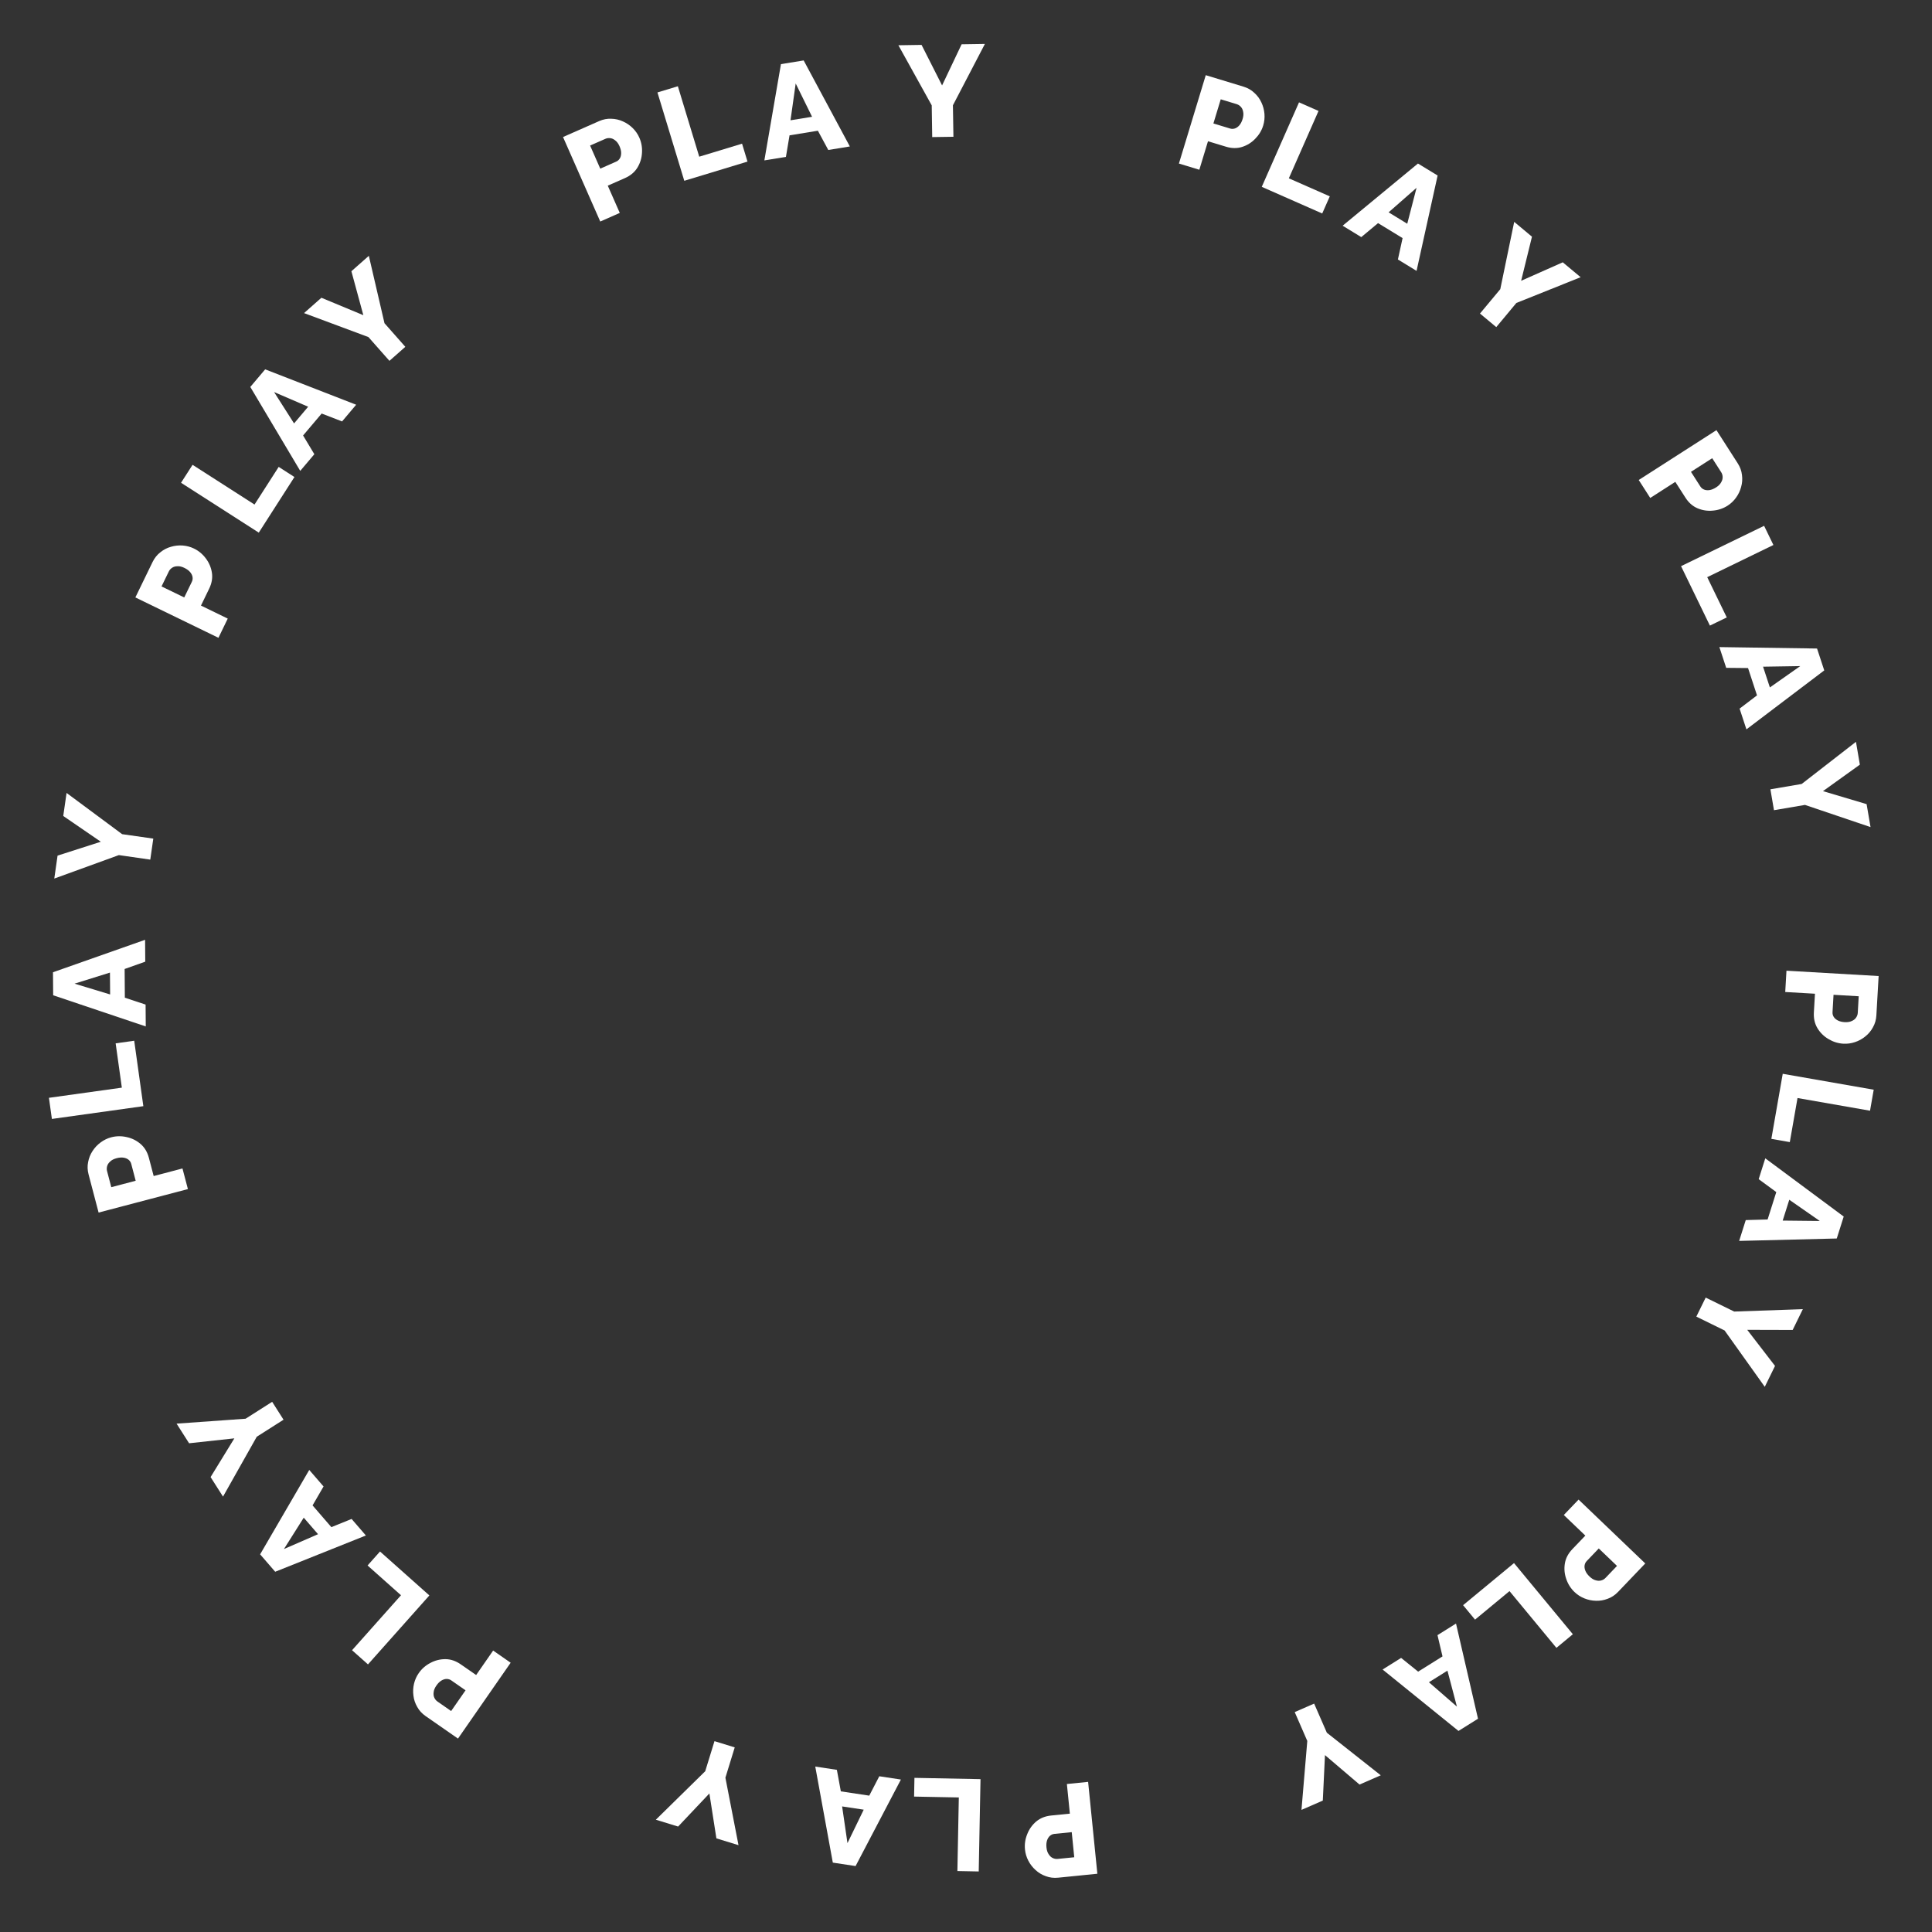<svg width="92" height="92" viewBox="0 0 92 92" fill="none" xmlns="http://www.w3.org/2000/svg">
<rect x="0" y="0" width="92" height="92" fill="#333333" stroke="none"/>
<path d="M85.07 46.224L89.459 46.478L89.351 48.352C89.339 48.562 89.284 48.751 89.188 48.919C89.095 49.092 88.973 49.237 88.821 49.357C88.674 49.477 88.509 49.566 88.328 49.626C88.147 49.686 87.963 49.71 87.778 49.7C87.526 49.685 87.291 49.611 87.071 49.479C86.851 49.35 86.675 49.177 86.543 48.958C86.415 48.744 86.359 48.495 86.375 48.21L86.427 47.32L85.011 47.238L85.07 46.224ZM87.311 47.371L87.263 48.2C87.258 48.278 87.277 48.351 87.318 48.42C87.36 48.488 87.425 48.546 87.513 48.592C87.601 48.639 87.712 48.666 87.843 48.674C87.979 48.681 88.092 48.663 88.181 48.619C88.275 48.579 88.344 48.523 88.39 48.451C88.435 48.383 88.46 48.31 88.465 48.232L88.51 47.441L87.311 47.371Z" fill="white"/>
<path d="M84.892 51.133L89.224 51.891L89.049 52.891L85.596 52.287L85.229 54.386L84.35 54.232L84.892 51.133Z" fill="white"/>
<path d="M87.796 57.931L87.465 58.976L82.817 59.091L83.131 58.099L84.172 58.071L84.585 56.766L83.747 56.15L84.061 55.158L87.796 57.931ZM84.89 58.123L86.657 58.142L85.204 57.131L84.89 58.123Z" fill="white"/>
<path d="M85.365 63.331L83.201 63.325L84.525 65.044L84.037 66.039L82.124 63.356L80.778 62.696L81.223 61.79L82.58 62.455L85.85 62.341L85.365 63.331Z" fill="white"/>
<path d="M75.17 71.409L78.346 74.45L77.049 75.806C76.903 75.958 76.739 76.067 76.556 76.132C76.374 76.203 76.186 76.235 75.993 76.227C75.803 76.223 75.62 76.184 75.443 76.112C75.266 76.04 75.111 75.94 74.977 75.811C74.795 75.637 74.663 75.428 74.582 75.185C74.498 74.945 74.476 74.698 74.518 74.446C74.559 74.2 74.678 73.974 74.875 73.768L75.492 73.124L74.467 72.143L75.17 71.409ZM76.132 73.736L75.558 74.336C75.504 74.392 75.47 74.46 75.457 74.54C75.444 74.619 75.456 74.704 75.493 74.797C75.53 74.89 75.597 74.982 75.692 75.073C75.79 75.167 75.888 75.227 75.985 75.251C76.082 75.281 76.171 75.283 76.252 75.258C76.331 75.236 76.397 75.197 76.451 75.14L77 74.567L76.132 73.736Z" fill="white"/>
<path d="M72.096 74.433L74.898 77.821L74.115 78.469L71.881 75.767L70.24 77.125L69.671 76.437L72.096 74.433Z" fill="white"/>
<path d="M70.381 81.844L69.452 82.426L65.838 79.501L66.72 78.948L67.531 79.602L68.691 78.876L68.452 77.864L69.334 77.312L70.381 81.844ZM68.044 80.107L69.377 81.267L68.926 79.555L68.044 80.107Z" fill="white"/>
<path d="M64.74 84.979L63.094 83.576L62.991 85.742L61.975 86.185L62.252 82.902L61.653 81.528L62.578 81.124L63.183 82.51L65.75 84.538L64.74 84.979Z" fill="white"/>
<path d="M51.815 84.851L52.255 89.226L50.388 89.414C50.178 89.435 49.983 89.411 49.802 89.342C49.617 89.278 49.453 89.18 49.312 89.049C49.17 88.922 49.056 88.774 48.968 88.605C48.88 88.435 48.827 88.258 48.809 88.073C48.783 87.822 48.819 87.578 48.916 87.34C49.008 87.103 49.151 86.901 49.346 86.736C49.538 86.576 49.775 86.482 50.059 86.453L50.946 86.364L50.804 84.953L51.815 84.851ZM51.035 87.245L50.209 87.328C50.131 87.336 50.061 87.366 50 87.418C49.939 87.469 49.892 87.543 49.86 87.637C49.828 87.732 49.819 87.845 49.832 87.976C49.846 88.112 49.882 88.22 49.94 88.301C49.994 88.387 50.06 88.447 50.138 88.481C50.212 88.515 50.288 88.528 50.366 88.52L51.155 88.441L51.035 87.245Z" fill="white"/>
<path d="M46.691 84.721L46.606 89.117L45.59 89.097L45.658 85.593L43.528 85.552L43.545 84.66L46.691 84.721Z" fill="white"/>
<path d="M40.742 88.86L39.658 88.696L38.822 84.122L39.851 84.278L40.04 85.303L41.393 85.507L41.871 84.584L42.9 84.74L40.742 88.86ZM40.101 86.02L40.356 87.768L41.129 86.175L40.101 86.02Z" fill="white"/>
<path d="M34.114 87.541L33.78 85.403L32.291 86.979L31.231 86.653L33.582 84.344L34.023 82.912L34.987 83.209L34.543 84.653L35.167 87.865L34.114 87.541Z" fill="white"/>
<path d="M24.317 79.178L21.809 82.79L20.268 81.719C20.095 81.599 19.962 81.454 19.869 81.284C19.77 81.115 19.709 80.934 19.687 80.743C19.662 80.554 19.671 80.367 19.714 80.181C19.758 79.996 19.833 79.826 19.939 79.674C20.082 79.467 20.268 79.304 20.496 79.186C20.721 79.065 20.96 79.006 21.216 79.007C21.465 79.01 21.707 79.092 21.941 79.255L22.674 79.763L23.483 78.598L24.317 79.178ZM22.169 80.491L21.487 80.017C21.423 79.973 21.35 79.95 21.27 79.95C21.19 79.949 21.107 79.975 21.021 80.026C20.936 80.077 20.855 80.157 20.78 80.265C20.702 80.377 20.659 80.483 20.65 80.582C20.636 80.683 20.647 80.771 20.684 80.847C20.718 80.921 20.768 80.981 20.832 81.025L21.483 81.478L22.169 80.491Z" fill="white"/>
<path d="M20.446 75.973L17.523 79.257L16.764 78.582L19.095 75.964L17.503 74.547L18.096 73.881L20.446 75.973Z" fill="white"/>
<path d="M13.104 74.845L12.387 74.016L14.726 69.997L15.407 70.784L14.884 71.686L15.779 72.721L16.743 72.331L17.423 73.118L13.104 74.845ZM14.464 72.27L13.521 73.764L15.145 73.057L14.464 72.27Z" fill="white"/>
<path d="M10.028 70.337L11.16 68.493L9.004 68.727L8.409 67.792L11.695 67.558L12.96 66.753L13.502 67.605L12.227 68.416L10.62 71.267L10.028 70.337Z" fill="white"/>
<path d="M8.948 56.623L4.695 57.741L4.218 55.926C4.164 55.723 4.157 55.526 4.197 55.336C4.232 55.143 4.303 54.967 4.41 54.806C4.513 54.647 4.642 54.511 4.796 54.398C4.95 54.285 5.116 54.204 5.296 54.157C5.54 54.093 5.786 54.09 6.037 54.148C6.286 54.202 6.507 54.313 6.7 54.48C6.888 54.644 7.019 54.863 7.091 55.139L7.318 56.002L8.689 55.641L8.948 56.623ZM6.461 56.227L6.25 55.424C6.23 55.348 6.19 55.284 6.129 55.232C6.068 55.179 5.989 55.145 5.891 55.128C5.792 55.111 5.679 55.119 5.551 55.153C5.42 55.188 5.318 55.24 5.247 55.31C5.171 55.377 5.122 55.452 5.101 55.534C5.079 55.612 5.078 55.69 5.098 55.765L5.299 56.532L6.461 56.227Z" fill="white"/>
<path d="M6.826 52.675L2.471 53.283L2.33 52.277L5.802 51.793L5.507 49.683L6.391 49.559L6.826 52.675Z" fill="white"/>
<path d="M2.532 47.394L2.523 46.298L6.909 44.753L6.917 45.794L5.935 46.142L5.945 47.51L6.933 47.837L6.941 48.878L2.532 47.394ZM5.236 46.314L3.549 46.841L5.244 47.355L5.236 46.314Z" fill="white"/>
<path d="M2.741 40.744L4.801 40.083L3.012 38.856L3.17 37.759L5.816 39.722L7.3 39.934L7.156 40.934L5.66 40.719L2.585 41.836L2.741 40.744Z" fill="white"/>
<path d="M10.402 30.371L6.446 28.449L7.266 26.761C7.359 26.572 7.481 26.418 7.635 26.3C7.787 26.176 7.956 26.088 8.142 26.037C8.324 25.983 8.51 25.963 8.701 25.977C8.891 25.992 9.07 26.04 9.237 26.121C9.463 26.231 9.653 26.39 9.805 26.596C9.958 26.8 10.054 27.028 10.092 27.28C10.128 27.527 10.084 27.779 9.959 28.035L9.57 28.837L10.845 29.457L10.402 30.371ZM8.773 28.45L9.136 27.704C9.17 27.633 9.181 27.558 9.169 27.479C9.157 27.4 9.119 27.322 9.056 27.245C8.992 27.168 8.901 27.101 8.782 27.043C8.66 26.983 8.548 26.957 8.449 26.964C8.347 26.965 8.262 26.99 8.192 27.039C8.124 27.084 8.073 27.142 8.039 27.212L7.692 27.925L8.773 28.45Z" fill="white"/>
<path d="M12.323 25.363L8.621 22.989L9.17 22.134L12.12 24.026L13.271 22.233L14.021 22.715L12.323 25.363Z" fill="white"/>
<path d="M11.919 18.426L12.627 17.588L16.96 19.273L16.289 20.068L15.317 19.692L14.433 20.737L14.969 21.629L14.297 22.423L11.919 18.426ZM14.674 19.368L13.051 18.669L14.003 20.163L14.674 19.368Z" fill="white"/>
<path d="M15.304 14.179L17.302 15.009L16.733 12.916L17.564 12.182L18.309 15.392L19.301 16.515L18.545 17.183L17.544 16.051L14.478 14.909L15.304 14.179Z" fill="white"/>
<path d="M28.584 10.549L26.811 6.525L28.528 5.768C28.72 5.683 28.914 5.645 29.107 5.655C29.303 5.659 29.489 5.701 29.664 5.782C29.838 5.859 29.992 5.964 30.128 6.098C30.264 6.232 30.369 6.384 30.444 6.554C30.546 6.785 30.588 7.028 30.57 7.284C30.556 7.539 30.481 7.775 30.347 7.992C30.215 8.203 30.018 8.367 29.757 8.482L28.941 8.841L29.513 10.139L28.584 10.549ZM28.584 8.031L29.343 7.696C29.415 7.664 29.472 7.615 29.514 7.546C29.556 7.478 29.578 7.394 29.579 7.294C29.581 7.195 29.554 7.084 29.501 6.963C29.446 6.839 29.379 6.747 29.298 6.687C29.22 6.622 29.139 6.586 29.054 6.578C28.973 6.569 28.897 6.58 28.825 6.612L28.1 6.931L28.584 8.031Z" fill="white"/>
<path d="M32.585 8.609L31.307 4.402L32.279 4.107L33.297 7.461L35.336 6.842L35.595 7.695L32.585 8.609Z" fill="white"/>
<path d="M37.188 3.054L38.27 2.878L40.469 6.974L39.442 7.142L38.947 6.225L37.597 6.445L37.425 7.471L36.398 7.638L37.188 3.054ZM38.67 5.561L37.89 3.975L37.643 5.728L38.67 5.561Z" fill="white"/>
<path d="M43.884 2.138L44.861 4.068L45.791 2.109L46.9 2.092L45.377 5.014L45.401 6.513L44.391 6.528L44.368 5.017L42.781 2.155L43.884 2.138Z" fill="white"/>
<path d="M56.139 7.788L57.417 3.58L59.213 4.126C59.414 4.187 59.586 4.284 59.726 4.418C59.872 4.548 59.985 4.701 60.066 4.877C60.147 5.048 60.196 5.229 60.212 5.42C60.227 5.61 60.208 5.794 60.154 5.972C60.081 6.213 59.954 6.424 59.773 6.607C59.597 6.791 59.387 6.921 59.143 6.998C58.905 7.072 58.649 7.068 58.377 6.985L57.523 6.726L57.111 8.083L56.139 7.788ZM57.781 5.879L58.575 6.12C58.65 6.143 58.726 6.142 58.802 6.118C58.879 6.093 58.95 6.044 59.016 5.969C59.081 5.894 59.134 5.793 59.172 5.667C59.212 5.537 59.22 5.423 59.198 5.325C59.181 5.225 59.143 5.145 59.084 5.083C59.029 5.024 58.964 4.982 58.889 4.959L58.13 4.729L57.781 5.879Z" fill="white"/>
<path d="M60.084 8.897L61.858 4.874L62.787 5.283L61.373 8.491L63.323 9.35L62.963 10.166L60.084 8.897Z" fill="white"/>
<path d="M67.522 7.787L68.458 8.358L67.455 12.899L66.567 12.356L66.79 11.338L65.622 10.625L64.823 11.291L63.935 10.748L67.522 7.787ZM67.012 10.654L67.455 8.943L66.124 10.111L67.012 10.654Z" fill="white"/>
<path d="M72.951 11.271L72.435 13.371L74.417 12.491L75.269 13.201L72.21 14.425L71.251 15.577L70.475 14.931L71.442 13.77L72.105 10.565L72.951 11.271Z" fill="white"/>
<path d="M78.035 22.857L81.736 20.483L82.749 22.063C82.863 22.24 82.93 22.425 82.951 22.618C82.977 22.812 82.964 23.002 82.911 23.187C82.862 23.371 82.782 23.54 82.67 23.695C82.559 23.85 82.425 23.978 82.269 24.078C82.056 24.214 81.823 24.293 81.567 24.315C81.313 24.34 81.069 24.303 80.834 24.204C80.604 24.106 80.412 23.937 80.258 23.697L79.777 22.946L78.583 23.712L78.035 22.857ZM80.522 22.468L80.97 23.167C81.013 23.233 81.071 23.281 81.145 23.312C81.219 23.343 81.305 23.352 81.404 23.338C81.502 23.323 81.607 23.28 81.719 23.209C81.833 23.136 81.914 23.055 81.96 22.966C82.012 22.879 82.035 22.793 82.03 22.708C82.027 22.627 82.004 22.553 81.962 22.487L81.534 21.82L80.522 22.468Z" fill="white"/>
<path d="M80.05 26.96L84.005 25.039L84.448 25.952L81.296 27.484L82.227 29.401L81.424 29.79L80.05 26.96Z" fill="white"/>
<path d="M86.526 30.882L86.869 31.924L83.163 34.732L82.838 33.744L83.667 33.113L83.24 31.812L82.2 31.802L81.875 30.814L86.526 30.882ZM84.28 32.735L85.726 31.719L83.955 31.747L84.28 32.735Z" fill="white"/>
<path d="M88.565 36.412L86.808 37.673L88.886 38.292L89.073 39.385L85.952 38.329L84.475 38.581L84.305 37.586L85.794 37.332L88.379 35.325L88.565 36.412Z" fill="white"/>
</svg>
